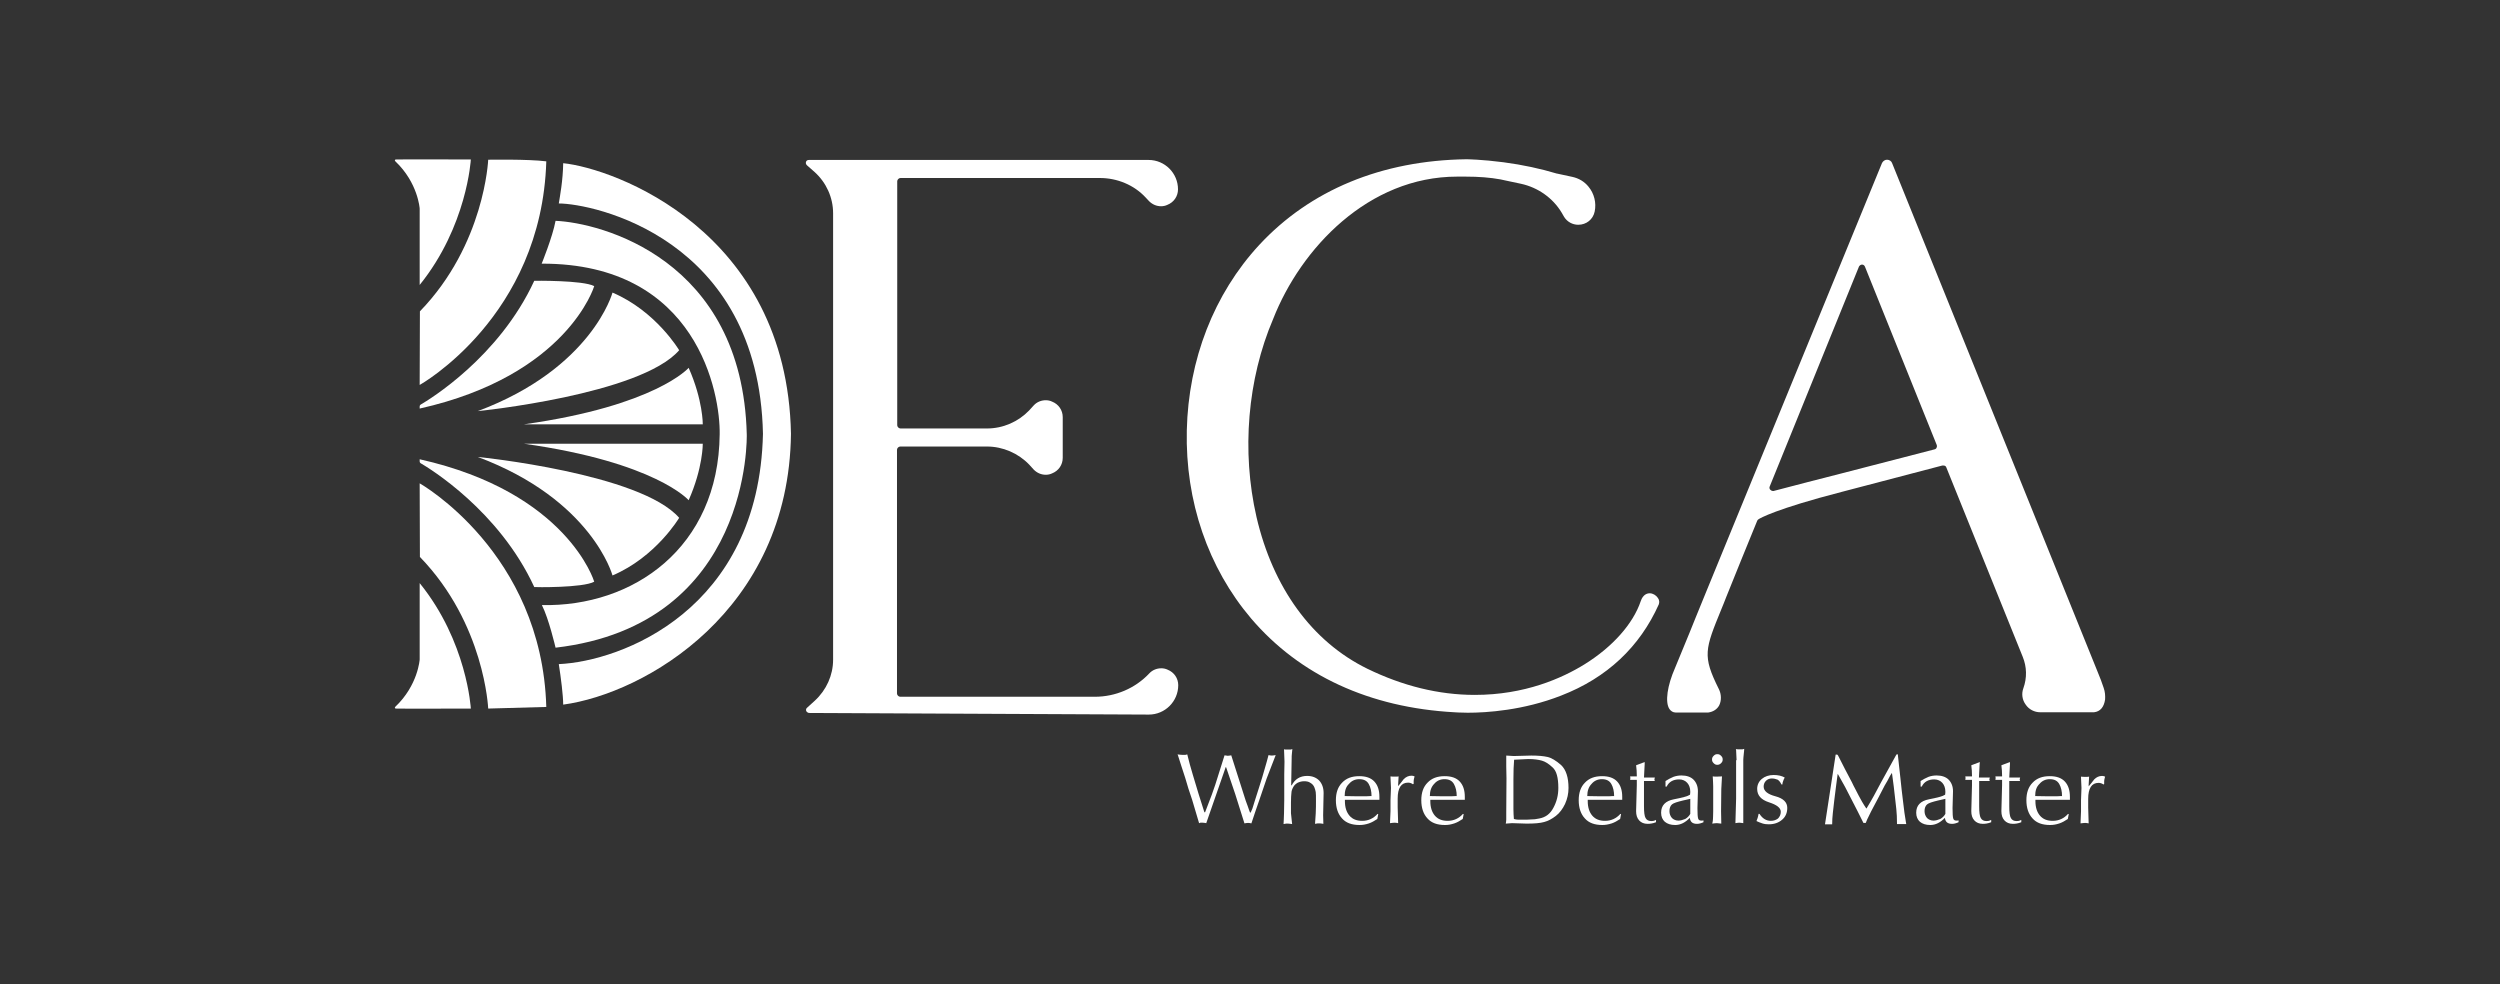<?xml version="1.0" encoding="utf-8"?>
<!-- Generator: Adobe Illustrator 24.1.0, SVG Export Plug-In . SVG Version: 6.00 Build 0)  -->
<svg version="1.1" id="Layer_1" xmlns="http://www.w3.org/2000/svg" xmlns:xlink="http://www.w3.org/1999/xlink" x="0px" y="0px"
	 viewBox="0 0 1080 425.2" style="enable-background:new 0 0 1080 425.2;" xml:space="preserve">
<rect x="0" y="0" width="1080" height="425.2" fill="#333333" stroke="none"/>
<style type="text/css">
	.st0{fill:#FFFFFF;}
</style>
<g>
	<g id="Logo_00000119093945485753560110000006823083627894761359_">
		<g>
			<path class="st0" d="M523.5,343.3l1.5-4.3l4-12.7c0.7,0.1,1.1,0.2,1.4,0.2c0.4,0,0.8-0.1,1.5-0.2l5.2,16.3
				c0.7,2.4,1.4,4.3,1.9,5.6c0.5,1.3,0.7,2.2,1,2.8h0.3c0.3-0.7,0.5-1.2,0.7-1.6c0.1-0.4,0.5-1.4,1-3.2c0.6-1.8,1.3-4,2.1-6.6
				c0.8-2.6,1.6-5,2.2-7.3c0.7-2.2,1.2-4.3,1.7-6.1c0.5,0.1,0.9,0.2,1.4,0.2s1-0.1,1.7-0.2l-3.9,10.1l-1.6,4.7l-1.6,4.7l-1.7,4.9
				c-0.5,1.4-0.8,2.3-1,3c-0.2,0.6-0.4,1.3-0.7,2.1c-0.5-0.1-0.9-0.2-1.4-0.2c-0.5,0-1,0.1-1.6,0.2l-4-12.7l-3.9-11.5h-0.3l-0.1,0.5
				l-8.2,23.6c-0.7-0.1-1.1-0.2-1.6-0.2h-0.9c-0.3,0.1-0.4,0.2-0.6,0.2l-3-10.1l-1.6-4.8l-1.4-4.7l-1.6-4.9l-1.5-4.7l-0.2-0.5
				c0.8,0.1,1.5,0.2,2.1,0.2h1.3c0.4-0.1,0.7-0.2,0.8-0.2l1.1,4.3l1.3,4.5l2.5,8.3l2.5,7.9h0.3L523.5,343.3z"/>
			<path class="st0" d="M554.9,329l-0.2-5.3c0.4,0.1,0.7,0.1,0.9,0.1s0.6,0,0.9,0h1.1c0.3-0.1,0.6-0.2,0.7-0.2
				c-0.1,0.7-0.1,1.3-0.2,2c-0.1,0.7-0.1,1.4-0.1,2.1l-0.2,11.1v0.4l0.2,0.1c1.4-2.7,3.6-4.1,6.7-4.1c2.2,0,3.9,0.7,5.2,2
				c1.2,1.3,1.9,3.1,1.9,5.4l-0.2,9.6l0.1,3.7c-0.7-0.1-1.2-0.2-1.7-0.2h-0.7c-0.2,0-0.7,0.1-1.2,0.2c0.1-1,0.2-2.5,0.3-4.5
				s0.1-3.7,0.1-5.3c0-2,0-3.3-0.1-3.9s-0.3-1.4-0.6-2.1c-0.3-0.7-0.8-1.4-1.7-1.9c-0.8-0.6-1.8-0.7-2.8-0.7c-1,0-2,0.3-2.8,0.7
				c-0.8,0.5-1.5,1.1-1.9,2c-0.4,0.7-0.7,1.6-0.7,2.3c-0.1,0.8-0.2,2.2-0.2,4.3v4.5l0.5,4.7c-0.8-0.1-1.4-0.2-1.8-0.2s-0.6,0-0.8,0
				c-0.2,0-0.6,0.1-1.1,0.2c0.1-1,0.1-2.6,0.2-4.7c0-2,0.1-3.9,0.1-5.6v-11.2L554.9,329L554.9,329z"/>
			<path class="st0" d="M587.3,356.4c-3.3,0-5.8-0.9-7.5-2.8c-1.8-1.9-2.7-4.6-2.7-7.9c0-3.3,0.9-5.8,2.7-7.6
				c1.8-1.9,4.2-2.8,7.4-2.8c2.8,0,5,0.7,6.5,2.3c1.5,1.6,2.2,3.8,2.2,6.7v1.2h-3.4h-3.6h-7.3H581v0.6c0,2.7,0.7,4.8,2,6.3
				c1.3,1.5,3.1,2.2,5.5,2.2c2.6,0,4.8-1,6.6-3l0.3,0.1l-0.4,2.1c-1.2,0.8-2.4,1.5-3.6,1.9C589.9,356.2,588.7,356.4,587.3,356.4
				 M580.9,343.9l5.8,0.1h2c1.1,0,2.1,0,3.3-0.1h0.5c0-2-0.4-3.8-1.2-5.2c-0.8-1.4-2.1-2.1-4.1-2.1c-1.8,0-3.3,0.7-4.4,2
				C581.4,339.9,580.9,341.7,580.9,343.9"/>
			<path class="st0" d="M600.9,340.4l-0.2-4.5v-0.5c0.6,0.1,1.1,0.1,1.7,0.1h0.7c0.3,0,0.7,0,1.1-0.1l-0.2,3.5v0.7
				c0.8-1,1.7-2,2.4-3c1-1,2.1-1.5,3.4-1.5c0.5,0,0.8,0.1,1.3,0.3c-0.1,0.4-0.2,0.7-0.3,1.2c-0.1,0.5-0.1,0.9-0.1,1.3v0.7l-0.3,0.2
				c-0.7-0.5-1.4-0.7-2.1-0.7c-3,0-4.5,2.3-4.5,6.9v3.8l0.2,6.8c-0.6-0.1-1-0.2-1.5-0.2s-1.1,0.1-2,0.2v-0.5l0.2-4.7v-4.8
				L600.9,340.4L600.9,340.4z"/>
			<path class="st0" d="M624.2,356.4c-3.3,0-5.8-0.9-7.5-2.8c-1.8-1.9-2.7-4.6-2.7-7.9c0-3.3,0.9-5.8,2.7-7.6
				c1.8-1.9,4.2-2.8,7.4-2.8c2.8,0,5,0.7,6.5,2.3c1.5,1.6,2.2,3.8,2.2,6.7v1.2h-3.4h-3.6h-7.3h-0.6v0.6c0,2.7,0.7,4.8,2,6.3
				c1.3,1.5,3.1,2.2,5.5,2.2c2.6,0,4.8-1,6.6-3l0.3,0.1l-0.4,2.1c-1.2,0.8-2.4,1.5-3.6,1.9C626.8,356.2,625.6,356.4,624.2,356.4
				 M617.7,343.9l5.8,0.1h2c1.1,0,2.1,0,3.3-0.1h0.5c0-2-0.4-3.8-1.2-5.2c-0.8-1.4-2.1-2.1-4.1-2.1c-1.8,0-3.3,0.7-4.4,2
				C618.3,339.9,617.7,341.7,617.7,343.9"/>
			<path class="st0" d="M661.5,326.4c2.9,0,5.2,0.2,7,0.6c1.8,0.4,3.7,1.6,5.9,3.5c2.1,2,3.2,5.3,3.2,9.9c0,2.4-0.5,4.7-1.5,6.9
				c-1,2.1-2.3,3.9-4,5.2c-1.7,1.3-3.4,2.2-5,2.6c-1.7,0.5-4.2,0.7-7.6,0.7l-6.3-0.2l-2.7,0.2c0.1-0.7,0.2-1.2,0.2-1.7s0-1.5,0-3.1
				l0.1-14.8l-0.1-5.1v-4.7l3.2,0.2L661.5,326.4z M664.9,353.6c2.8-0.5,4.8-2,6.2-4.7c1.4-2.6,2.1-5.4,2.1-8.5
				c0-4.5-0.8-7.4-2.5-8.9c-1.7-1.6-3.2-2.5-4.6-2.9c-1.4-0.4-3.4-0.7-5.9-0.7l-6.1,0.3c-0.2,2.2-0.3,5-0.3,8.4v4.3v4.4
				c0,1.4,0,2.9,0,4.3c0,1.5,0.1,2.9,0.2,4.2c0.7,0.2,1.3,0.3,1.9,0.3s1.1,0,1.8,0c1.6,0,2.8,0,3.7-0.1
				C662.5,354,663.6,353.9,664.9,353.6"/>
			<path class="st0" d="M692.2,356.4c-3.3,0-5.8-0.9-7.5-2.8c-1.8-1.9-2.7-4.6-2.7-7.9c0-3.3,0.9-5.8,2.7-7.6
				c1.8-1.9,4.2-2.8,7.4-2.8c2.8,0,5,0.7,6.5,2.3s2.2,3.8,2.2,6.7v1.2h-3.4h-3.6h-7.3h-0.6v0.6c0,2.7,0.7,4.8,2,6.3
				c1.3,1.5,3.1,2.2,5.5,2.2c2.6,0,4.8-1,6.6-3l0.3,0.1l-0.4,2.1c-1.2,0.8-2.4,1.5-3.6,1.9C694.7,356.2,693.5,356.4,692.2,356.4
				 M685.7,343.9l5.8,0.1h2c1.1,0,2.1,0,3.3-0.1h0.5c0-2-0.4-3.8-1.2-5.2c-0.8-1.4-2.1-2.1-4.1-2.1c-1.8,0-3.3,0.7-4.4,2
				C686.3,339.9,685.7,341.7,685.7,343.9"/>
			<path class="st0" d="M710.5,330.1l-0.3,5.8h4.7c-0.1,0.5-0.2,0.7-0.2,0.8c0,0.2,0.1,0.5,0.2,0.7h-4.7v3.6v7.3
				c0,2.5,0.2,4.3,0.7,5.1c0.5,0.9,1.3,1.3,2.5,1.3c0.6,0,1-0.1,1.3-0.2c0.3-0.1,0.5-0.2,0.7-0.3v1c-1.5,0.6-2.7,0.7-3.6,0.7
				c-1.6,0-2.8-0.5-3.7-1.5s-1.3-2.3-1.3-4l0.3-11.2v-1v-0.6v-0.7h-2.9c0.1-0.2,0.1-0.5,0.1-0.7c0-0.3,0-0.6-0.1-0.8h2.9v-0.3
				c0-1.5-0.1-3-0.3-4.5l3.7-1.4L710.5,330.1z"/>
			<path class="st0" d="M726.4,335c2.2,0,4,0.6,5.2,1.8c1.2,1.2,1.9,2.9,1.9,5l-0.2,7.3c0,2.4,0.1,3.9,0.3,4.5
				c0.2,0.7,0.7,0.9,1.5,0.9c0.1,0,0.4,0,0.8-0.1v0.8c-1.1,0.5-2,0.7-2.8,0.7c-1.9,0-2.9-0.8-3.1-2.6c-1.9,2-4,3.1-6.3,3.1
				c-2,0-3.4-0.5-4.5-1.4c-1-0.9-1.6-2.2-1.6-3.9c0-3.2,1.9-5.1,5.5-5.8s6-1.3,7-2c0.1-0.7,0.1-1.1,0.1-1.3c0-1.6-0.5-2.9-1.3-3.8
				c-0.8-0.9-2-1.5-3.5-1.5c-2.5,0-4.4,1-5.4,3.1h-0.5v-2.4c1.1-0.7,2.2-1.3,3.4-1.8C724,335.2,725.2,335,726.4,335 M730.2,345.1
				l-3.1,0.7c-2.5,0.6-4.1,1.1-4.8,1.7c-0.7,0.6-1.1,1.6-1.1,2.9c0,1.2,0.4,2.2,1.1,3c0.7,0.7,1.7,1.1,2.8,1.1
				c0.9,0,1.9-0.3,2.9-0.7c0.9-0.5,1.7-1.3,2.2-2.2V345.1z"/>
			<path class="st0" d="M741.9,330.4c-0.7,0-1.1-0.2-1.6-0.7c-0.5-0.5-0.7-0.9-0.7-1.6s0.2-1.1,0.7-1.6c0.5-0.5,0.9-0.7,1.6-0.7
				s1.1,0.2,1.6,0.7c0.5,0.5,0.7,0.9,0.7,1.6s-0.2,1.1-0.7,1.6C743.1,330.1,742.6,330.4,741.9,330.4 M739.9,335.4
				c0.3,0,0.7,0.1,1,0.1c0.4,0,0.7,0,0.8,0l2.2-0.1l-0.3,5.5l-0.1,9.6l0.1,5.3c-0.8-0.1-1.5-0.2-1.9-0.2c-0.6,0-1.2,0.1-2,0.2
				c0.2-0.8,0.3-1.5,0.3-2c0-0.5,0.1-1.6,0.1-3.3v-4.9v-4.8v-1.1c0-1.2-0.1-2-0.1-2.6C740,336.4,739.9,335.9,739.9,335.4"/>
			<path class="st0" d="M750.2,328.4l-0.2-4.3l-0.1-0.5c0.4,0.1,0.7,0.1,0.8,0.1s0.6,0,1,0h1.1c0.3-0.1,0.6-0.2,0.7-0.2
				c0,0.6-0.1,1.3-0.2,2.3c-0.1,1-0.2,1.9-0.2,2.5v5.3v5.8v5.4v5.4v5.4c-0.8-0.1-1.4-0.2-1.8-0.2s-0.9,0.1-1.6,0.2L750,345v-5.3v-6
				v-5.3H750.2z"/>
			<path class="st0" d="M765.4,336.3c-1,0-1.9,0.4-2.5,1c-0.7,0.7-1,1.6-1,2.5c0,1.9,1.7,3.3,5.1,4.2c3.4,0.9,5.1,2.6,5.1,5
				c0,2.1-0.7,3.8-2.2,5.1c-1.5,1.3-3.4,2-5.8,2c-0.9,0-1.9-0.1-2.8-0.4c-1-0.3-1.8-0.7-2.5-1c0.3-0.7,0.7-1.8,0.9-3.1h0.4
				c1.3,2,2.9,3,4.9,3c1.3,0,2.3-0.4,3.1-1c0.7-0.7,1.2-1.7,1.2-2.9c0-1.7-1.7-3-5.1-4.1s-5.1-3-5.1-5.8c0-1.7,0.7-3.2,2-4.3
				c1.3-1.1,3.1-1.7,5.1-1.7c2,0,3.6,0.4,4.8,1.1c-0.3,0.6-0.6,1.1-0.7,1.6c-0.2,0.5-0.3,0.9-0.3,1.4h-0.4c-0.5-1-1-1.7-1.7-2.1
				C767.1,336.5,766.3,336.3,765.4,336.3"/>
			<path class="st0" d="M794,326.3l3,5.9l3,5.7c0.9,2,2,3.8,2.9,5.7c1,1.9,2,3.7,3.3,5.6h0.2l0.2-0.4c0.8-1.3,1.8-3,2.9-5
				c1.1-2,2.1-4,3.1-5.8l3.2-5.8l3.2-5.8l0.3-0.5h0.6v0.5l0.5,4.6l0.6,5.4l0.5,4.7l0.5,4.2l0.7,5.7l0.7,4.5l0.1,0.5h-0.9h-0.9h-2.2
				c0-2.5-0.1-4.7-0.3-6.5c-0.2-1.9-0.6-5-1.1-9.7l-0.7-5.3l-0.1-0.6c-0.5,0.7-0.9,1.4-1.2,2c-0.3,0.6-0.9,1.8-1.9,3.4l-2.8,5.4
				l-2.7,5.1c-0.2,0.4-0.6,1.1-1.2,2.4c-0.7,1.3-1.1,2.3-1.5,3.3H805l-2.6-5.2l-5.3-10.3l-2.9-5.2l-0.3-0.5l-0.1,0.6l-0.7,5.3
				l-0.7,5.6c-0.2,1.7-0.4,3.4-0.6,5.3c-0.2,1.9-0.3,3.4-0.3,5h-1.4h-1.7l3-19.6L793,326h0.7L794,326.3z"/>
			<path class="st0" d="M836.6,335c2.2,0,4,0.6,5.2,1.8c1.2,1.2,1.9,2.9,1.9,5l-0.2,7.3c0,2.4,0.1,3.9,0.3,4.5
				c0.2,0.7,0.7,0.9,1.5,0.9c0.1,0,0.4,0,0.8-0.1v0.8c-1.1,0.5-2,0.7-2.8,0.7c-1.9,0-2.9-0.8-3.1-2.6c-1.9,2-4,3.1-6.3,3.1
				c-2,0-3.4-0.5-4.5-1.4c-1-0.9-1.6-2.2-1.6-3.9c0-3.2,1.9-5.1,5.5-5.8s6-1.3,7-2c0.1-0.7,0.1-1.1,0.1-1.3c0-1.6-0.5-2.9-1.3-3.8
				c-0.8-0.9-2-1.5-3.5-1.5c-2.5,0-4.4,1-5.4,3.1h-0.5v-2.4c1.1-0.7,2.2-1.3,3.4-1.8C834.2,335.2,835.4,335,836.6,335 M840.4,345.1
				l-3.1,0.7c-2.5,0.6-4.1,1.1-4.8,1.7c-0.7,0.6-1.1,1.6-1.1,2.9c0,1.2,0.4,2.2,1.1,3c0.7,0.7,1.7,1.1,2.8,1.1
				c0.9,0,1.9-0.3,2.9-0.7c0.9-0.5,1.7-1.3,2.2-2.2V345.1z"/>
			<path class="st0" d="M855.2,330.1l-0.3,5.8h4.7c-0.1,0.5-0.2,0.7-0.2,0.8c0,0.2,0.1,0.5,0.2,0.7H855v3.6v7.3
				c0,2.5,0.2,4.3,0.7,5.1c0.5,0.9,1.3,1.3,2.5,1.3c0.6,0,1-0.1,1.3-0.2c0.3-0.1,0.5-0.2,0.7-0.3v1c-1.5,0.6-2.7,0.7-3.6,0.7
				c-1.6,0-2.8-0.5-3.7-1.5c-0.9-1-1.3-2.3-1.3-4l0.3-11.2v-1v-0.6v-0.7h-2.9c0.1-0.2,0.1-0.5,0.1-0.7c0-0.3,0-0.6-0.1-0.8h2.9v-0.3
				c0-1.5-0.1-3-0.3-4.5l3.7-1.4L855.2,330.1z"/>
			<path class="st0" d="M868.3,330.1l-0.3,5.8h4.7c-0.1,0.5-0.2,0.7-0.2,0.8c0,0.2,0.1,0.5,0.2,0.7H868v3.6v7.3
				c0,2.5,0.2,4.3,0.7,5.1c0.5,0.9,1.3,1.3,2.5,1.3c0.6,0,1-0.1,1.3-0.2c0.3-0.1,0.5-0.2,0.7-0.3v1c-1.5,0.6-2.7,0.7-3.6,0.7
				c-1.6,0-2.8-0.5-3.7-1.5c-0.9-1-1.3-2.3-1.3-4l0.3-11.2v-1v-0.6v-0.7h-2.9c0.1-0.2,0.1-0.5,0.1-0.7c0-0.3,0-0.6-0.1-0.8h2.9v-0.3
				c0-1.5-0.1-3-0.3-4.5l3.7-1.4L868.3,330.1z"/>
			<path class="st0" d="M885.6,356.4c-3.3,0-5.8-0.9-7.5-2.8c-1.8-1.9-2.7-4.6-2.7-7.9c0-3.3,0.9-5.8,2.7-7.6
				c1.8-1.9,4.2-2.8,7.4-2.8c2.8,0,5,0.7,6.5,2.3c1.5,1.6,2.2,3.8,2.2,6.7v1.2h-3.4h-3.6h-7.3h-0.6v0.6c0,2.7,0.7,4.8,2,6.3
				c1.3,1.5,3.1,2.2,5.5,2.2c2.6,0,4.8-1,6.6-3l0.3,0.1l-0.4,2.1c-1.2,0.8-2.4,1.5-3.6,1.9C888.2,356.2,887,356.4,885.6,356.4
				 M879.2,343.9l5.8,0.1h2c1.1,0,2.1,0,3.3-0.1h0.5c0-2-0.4-3.8-1.2-5.2c-0.8-1.4-2.1-2.1-4.1-2.1c-1.8,0-3.3,0.7-4.4,2
				C879.7,339.9,879.2,341.7,879.2,343.9"/>
			<path class="st0" d="M899.2,340.4L899,336v-0.5c0.6,0.1,1.1,0.1,1.7,0.1h0.7c0.3,0,0.7,0,1.1-0.1l-0.2,3.5v0.7c0.8-1,1.7-2,2.4-3
				c1-1,2.1-1.5,3.4-1.5c0.5,0,0.8,0.1,1.3,0.3c-0.1,0.4-0.2,0.7-0.3,1.2c-0.1,0.5-0.1,0.9-0.1,1.3v0.7l-0.3,0.2
				c-0.7-0.5-1.4-0.7-2.1-0.7c-3,0-4.5,2.3-4.5,6.9v3.8l0.2,6.8c-0.6-0.1-1-0.2-1.5-0.2s-1.1,0.1-2,0.2v-0.5l0.2-4.7v-4.8
				L899.2,340.4L899.2,340.4z"/>
		</g>
		<g id="Logo_00000116224823668423998320000004309093272597016712_">
			<path class="st0" d="M241.4,87.9c0.5-3.1,1.8-10,1.9-17.4l0,0c21.8,2.2,96.7,29.1,98.4,116.9c-0.9,76.6-63.2,112.2-98.4,117l0,0
				c0-3.9-1-11.8-1.9-17.5c26.8-1.2,86.5-23.2,88.2-99.5C327.8,102.4,255.7,87.9,241.4,87.9"/>
			<path class="st0" d="M234,113.9c0,0,4.7-11.5,6-18.5l0,0c19.2,0.8,80.7,16.3,82.6,92.2c0,0,2.4,82.3-82.6,92.2
				c0,0-2.9-12.5-5.9-18.4l0,0c39.3,0.8,76.3-24.6,76.8-73.8C311.2,170.4,301.5,113.7,234,113.9"/>
			<path class="st0" d="M226.4,183.3c56.9-8,71.1-24.4,71.1-24.4l0,0c6.2,14,6.1,24.4,6.1,24.4H226.4z"/>
			<path class="st0" d="M264.6,126.4c0,0-8.8,32.7-58.2,51.2l0,0c0.2,0,70.3-7.1,87-26.3C293.4,151.3,283.4,134.4,264.6,126.4"/>
			<path class="st0" d="M256.7,123.6c0,0.1-11.6,38.6-75.4,52.9v-1c0-0.3,0.2-0.6,0.4-0.7c3.8-2.2,33.9-20.5,49.1-53.5
				C230.7,121.3,251.8,121,256.7,123.6L256.7,123.6"/>
			<path class="st0" d="M181.3,166.3c0,0,52.7-29.4,54.7-96.6c-7.7-1-25.1-0.7-25.1-0.7s-1.5,36.6-29.5,65.5l0,0L181.3,166.3
				L181.3,166.3z"/>
			<path class="st0" d="M181.3,123.1v-33c0,0-0.7-11.1-10.5-20.4c0,0-0.7-0.8,0.4-0.8c0.7-0.1,32.2,0,32.2,0S201.8,97.7,181.3,123.1
				"/>
			<path class="st0" d="M226.4,191.7c56.9,8,71.1,24.4,71.1,24.4l0,0c6.2-14,6.1-24.4,6.1-24.4H226.4z"/>
			<path class="st0" d="M264.6,248.6c0,0-8.8-32.7-58.2-51.2l0,0c0.2,0,70.3,7.1,87,26.3C293.4,223.7,283.4,240.6,264.6,248.6"/>
			<path class="st0" d="M256.7,251.3c0-0.1-11.6-38.6-75.4-52.9v1c0,0.3,0.2,0.6,0.4,0.7c3.8,2.2,33.9,20.5,49.1,53.5
				C230.7,253.7,251.8,254,256.7,251.3L256.7,251.3"/>
			<path class="st0" d="M181.3,208.8c0,0,52.8,29.8,54.7,96.6l-25.1,0.7c0,0-1.5-36.6-29.5-65.5l0,0L181.3,208.8L181.3,208.8z"/>
			<path class="st0" d="M181.3,251.9v33c0,0-0.7,11.1-10.5,20.4c0,0-0.7,0.8,0.4,0.8c0.7,0.1,32.2,0,32.2,0S201.8,277.2,181.3,251.9
				"/>
		</g>
	</g>
	<g>
		<path class="st0" d="M634.1,307.9c-3.4,0-5.4-0.2-5.8-0.2c-36.6-2-66.8-15.9-87.8-40.5c-18.6-21.9-28.5-50.7-27.8-81.3
			c0.7-30.5,11.7-58.9,31.3-80.1c22-23.7,52.9-36.5,89.5-37l0,0c0.3,0,6.8,0.1,16,1.3c8.4,1.1,16.1,2.8,23.1,4.9h0.1l6.5,1.4
			c2.8,0.6,5.2,2,7,4.2c2.5,3,3.5,7,2.7,10.8c-0.7,3.4-3.6,5.7-7.1,5.7c-2.5,0-4.8-1.3-6.1-3.4l-1.1-1.9
			c-3.8-6.3-10.2-10.8-17.5-12.4l-6.6-1.4l-2.3-0.5c-4.4-0.8-9.3-1.2-15.1-1.2c-0.9,0-1.9,0-2.9,0h-0.7c-38.3,0-67.5,30.9-79.5,61.5
			c-11.1,26-13.7,57.2-7.2,85.5c7.1,30.6,24,53.9,47.9,65.6c15.2,7.4,30.8,11.3,46.4,11.3c21.6,0,37.7-7.2,47.4-13.2
			c12.1-7.5,21-17.5,24.3-27.3c1-3,2.9-3.4,3.9-3.4c1.3,0,2.7,0.8,3.5,2c0.7,0.9,0.7,2,0.4,2.8c-8.2,18.3-22.3,31.7-42.2,39.4
			C658.1,306.9,642.1,307.9,634.1,307.9L634.1,307.9z"/>
		<path class="st0" d="M349.6,308c-0.6,0-1-0.4-1.3-0.8c-0.2-0.6-0.1-1.1,0.4-1.5l3.3-3c5-4.6,7.9-11,7.9-17.7V92.1
			c0-6.7-2.9-13.2-8-17.8l-3.3-2.9c-0.4-0.4-0.6-0.9-0.4-1.5c0.2-0.6,0.7-0.8,1.3-0.8h146.7c7,0,12.7,5.7,12.7,12.7
			c0,3-1.8,5.6-4.6,6.7c-0.8,0.4-1.8,0.6-2.7,0.6c-2,0-3.8-0.8-5.2-2.2l-1.5-1.6c-5-5.4-12.3-8.4-19.7-8.4H389
			c-0.7,0-1.4,0.7-1.4,1.4v105.4c0,0.7,0.7,1.4,1.4,1.4h37.4c6.9,0,13.5-2.9,18.2-7.8l2-2.2c1.4-1.5,3.3-2.2,5.2-2.2
			c0.9,0,1.9,0.2,2.7,0.6c2.8,1.1,4.6,3.7,4.6,6.7v17.6c0,3-1.8,5.6-4.6,6.7c-0.8,0.4-1.8,0.6-2.7,0.6c-2,0-3.8-0.8-5.2-2.2l-2-2.2
			c-4.7-4.9-11.4-7.8-18.2-7.8h-37.5c-0.7,0-1.4,0.7-1.4,1.4v105.3c0,0.7,0.7,1.4,1.4,1.4H473c8.8,0,17.4-3.6,23.5-10.1
			c1.4-1.5,3.3-2.2,5.2-2.2c0.9,0,1.9,0.2,2.7,0.6c2.8,1.1,4.6,3.7,4.6,6.7c0,7-5.7,12.7-12.7,12.7L349.6,308z"/>
		<path class="st0" d="M737.6,307.8c-0.4,0-10.2,0-13.8,0c-1,0-2-0.6-2.6-1.5c-2-3-0.9-10.2,2.4-17.7l6.3-15.3
			c0.8-2.1,1.7-4.2,2.5-6.2c1.6-4,3.2-7.8,4.9-12l75.7-184.6c0.4-0.9,1.3-1.5,2.2-1.5c1,0,1.9,0.6,2.2,1.5L906,289.8
			c1.4,3.5,1.9,4.6,2.8,7.4c0.6,1.7,0.7,3.4,0.6,5c-0.5,3.3-2.1,5.2-4.8,5.5h-0.1h-23.1c-2.5,0-4.9-1.2-6.3-3.3
			c-1.5-2-1.9-4.7-1-7.1c1.6-4.5,1.5-9.2-0.3-13.6l-33-81.8c-0.2-0.6-0.7-0.8-1.3-0.8c-0.1,0-0.2,0-0.4,0l-43.5,11.4
			c-28.6,7.4-35.3,11.4-35.9,11.8c-0.3,0.2-0.5,0.4-0.6,0.7c-0.6,1.3-13.3,32.7-13.4,33c-0.7,1.9-1.4,3.5-2,5
			c-7.2,17.6-8.3,20.3-1.2,34.6c1.2,2.3,1.2,5.1,0.2,7.1c-0.9,1.7-2.6,2.8-4.7,3.1C737.8,307.8,737.7,307.8,737.6,307.8z
			 M804.4,114.3c-0.6,0-1,0.4-1.3,0.8l-38.6,95.1c-0.2,0.5-0.1,1,0.3,1.4c0.3,0.3,0.7,0.5,1,0.5c0.1,0,0.2,0,0.4,0
			c9.9-2.6,19.9-5.2,29-7.5c14.4-3.7,25.9-6.7,40.6-10.5c0.4-0.1,0.7-0.4,0.8-0.7c0.2-0.4,0.2-0.7,0.1-1.1l-31-77
			C805.5,114.7,805,114.3,804.4,114.3L804.4,114.3z"/>
	</g>
</g>
</svg>
